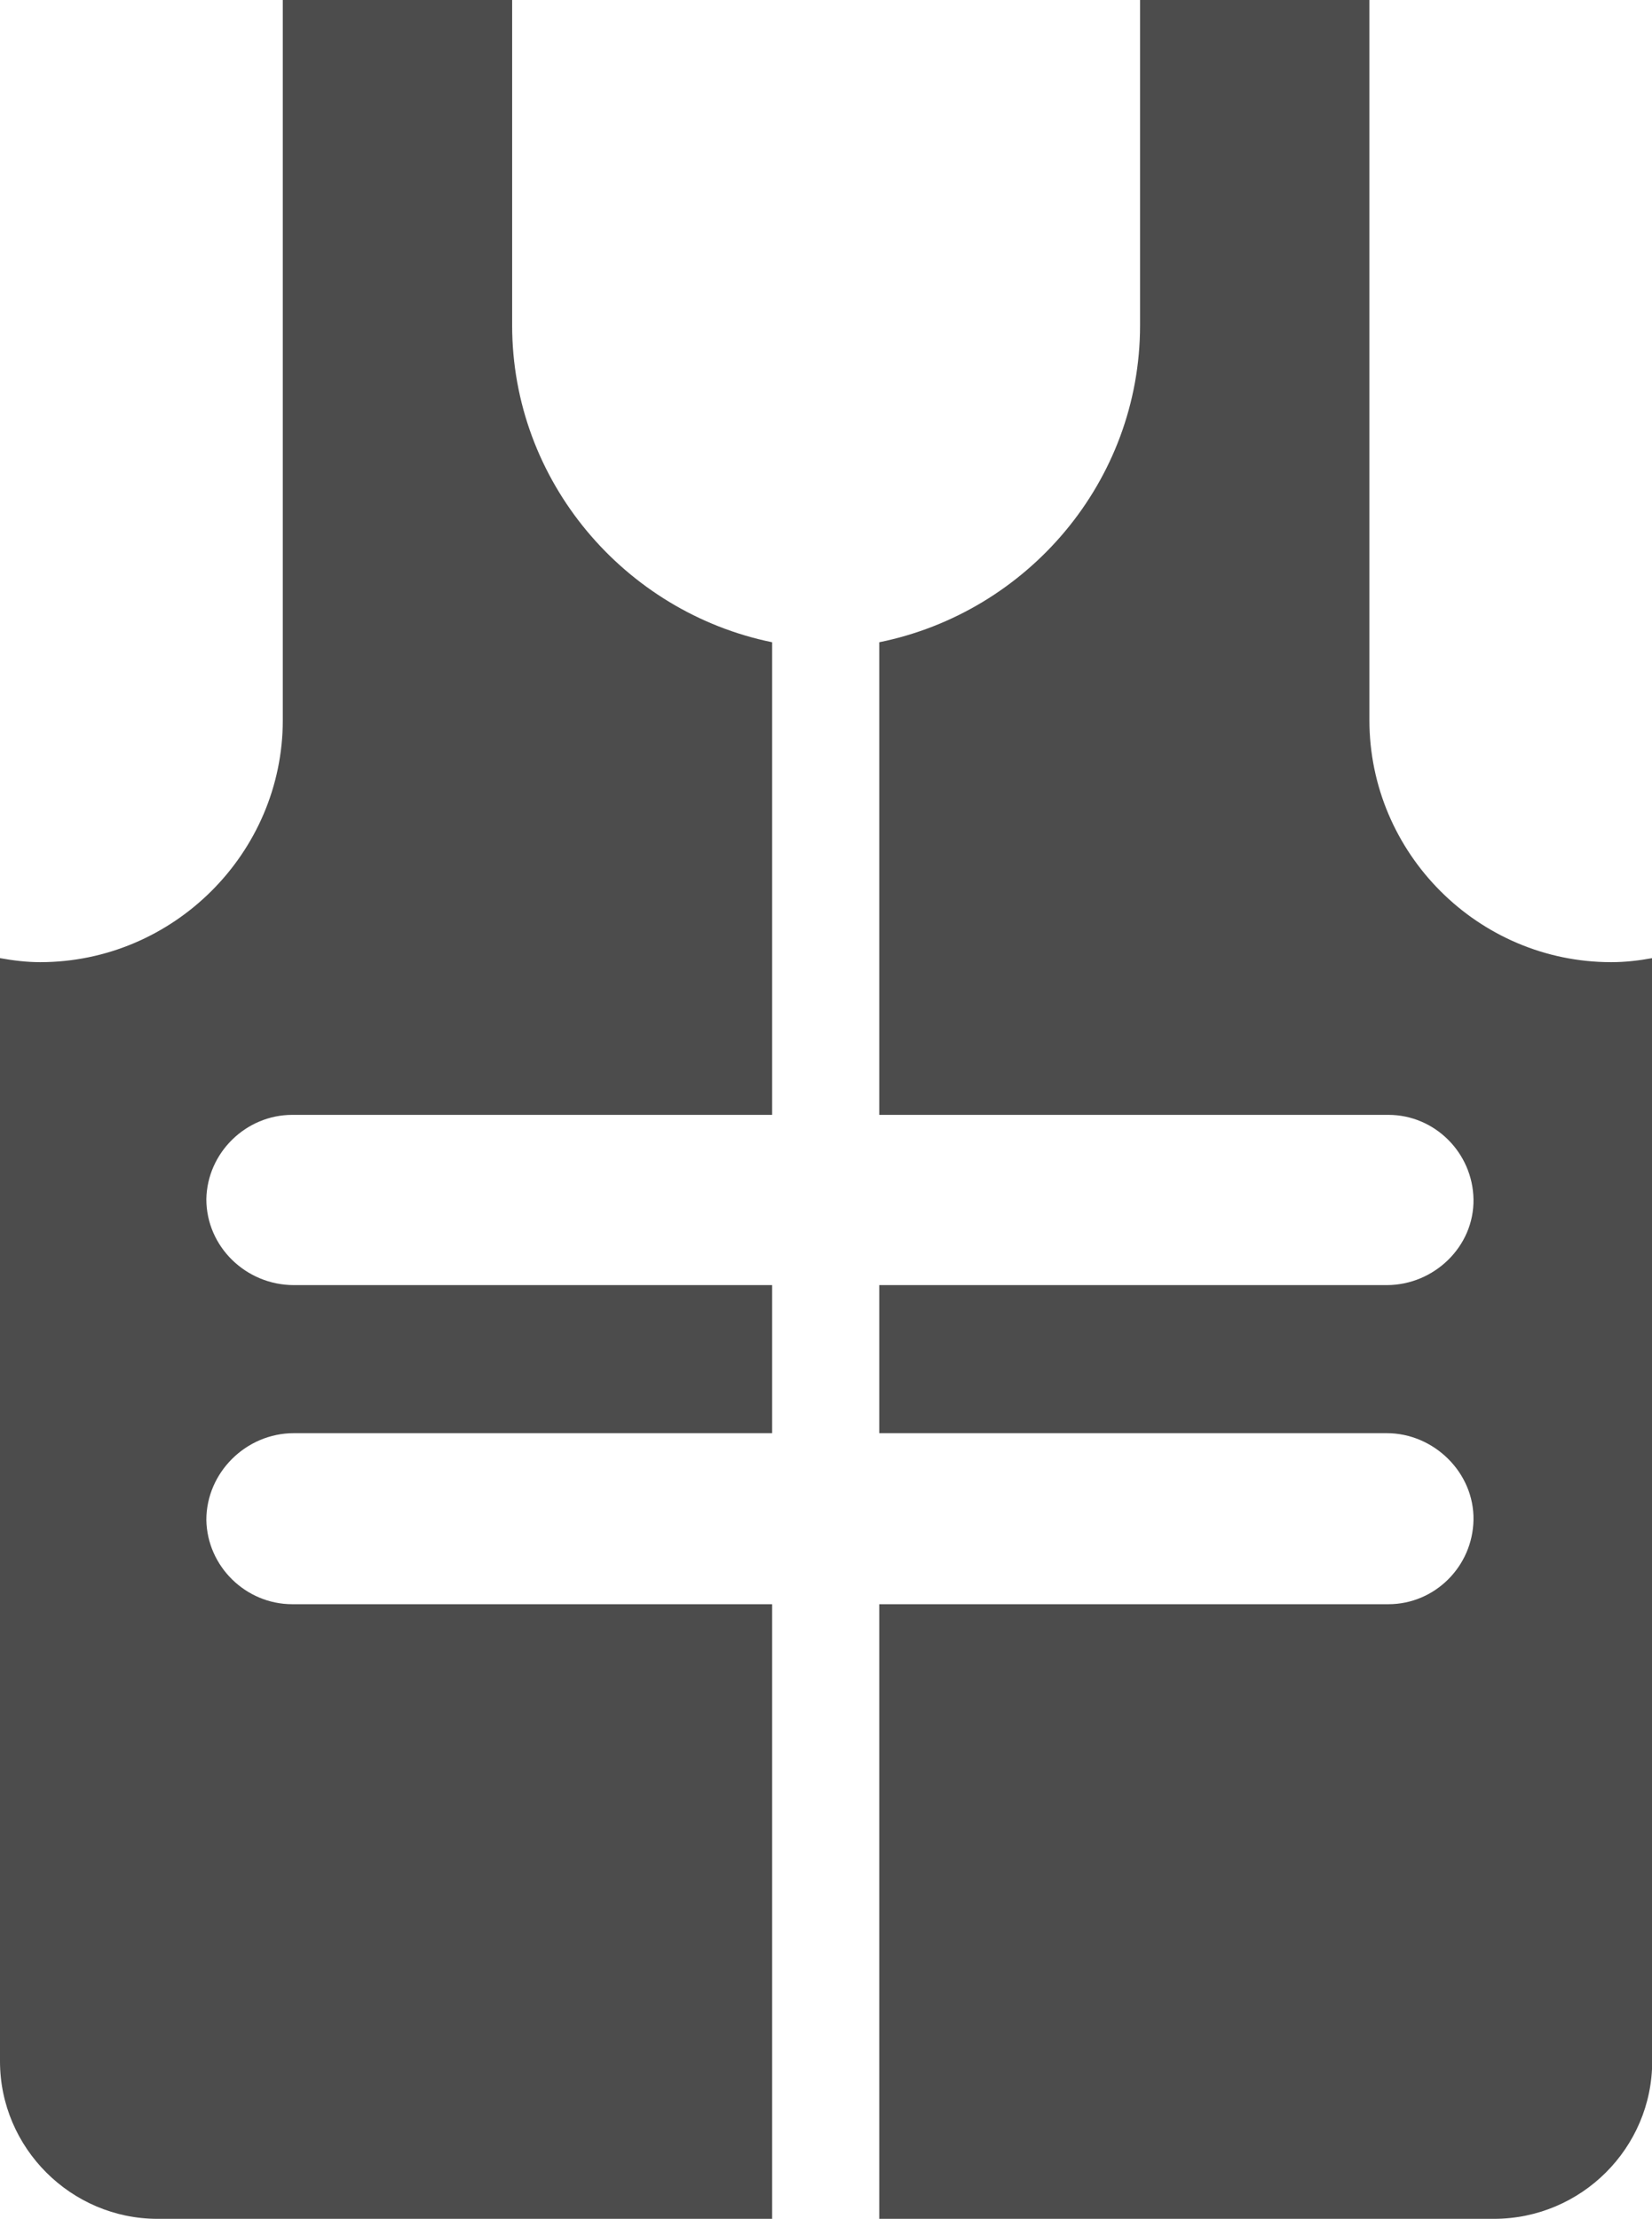 <?xml version="1.0" encoding="UTF-8"?>
<svg xmlns="http://www.w3.org/2000/svg" xmlns:xlink="http://www.w3.org/1999/xlink" width="8.19" height="11" viewBox="0 0 8.19 11">
<path fill-rule="nonzero" fill="rgb(30%,30%,30%)" fill-opacity="1" d="M 1.449 7.953 C 1.219 7.953 1.027 7.766 1.023 7.535 C 1.023 7.301 1.219 7.105 1.457 7.105 L 3.828 7.105 C 3.828 7.105 3.828 6.371 3.828 6.371 L 1.457 6.371 C 1.219 6.371 1.023 6.18 1.023 5.945 C 1.027 5.715 1.219 5.527 1.449 5.527 L 3.828 5.527 L 3.828 3.184 C 3.098 3.035 2.539 2.387 2.539 1.613 L 2.539 0 L 1.402 0 L 1.402 3.57 C 1.402 4.23 0.859 4.77 0.199 4.77 C 0.133 4.77 0.066 4.762 0 4.75 L 0 10.219 C 0 10.648 0.352 11 0.781 11 L 3.828 11 L 3.828 7.953 Z M 1.449 7.953 "/>
<path fill-rule="nonzero" fill="rgb(30%,30%,30%)" fill-opacity="1" d="M 6.883 7.953 C 7.113 7.953 7.301 7.766 7.305 7.535 C 7.309 7.301 7.109 7.105 6.875 7.105 L 4.359 7.105 C 4.359 7.105 4.359 6.371 4.359 6.371 L 6.875 6.371 C 7.109 6.371 7.309 6.18 7.305 5.945 C 7.301 5.715 7.113 5.527 6.883 5.527 L 4.359 5.527 L 4.359 3.184 C 5.094 3.035 5.652 2.387 5.652 1.613 L 5.652 0 L 6.789 0 L 6.789 3.57 C 6.789 4.23 7.328 4.77 7.988 4.77 C 8.059 4.77 8.125 4.762 8.191 4.75 L 8.191 10.219 C 8.191 10.648 7.84 11 7.406 11 L 4.359 11 L 4.359 7.953 Z M 6.883 7.953 "/>
</svg>
